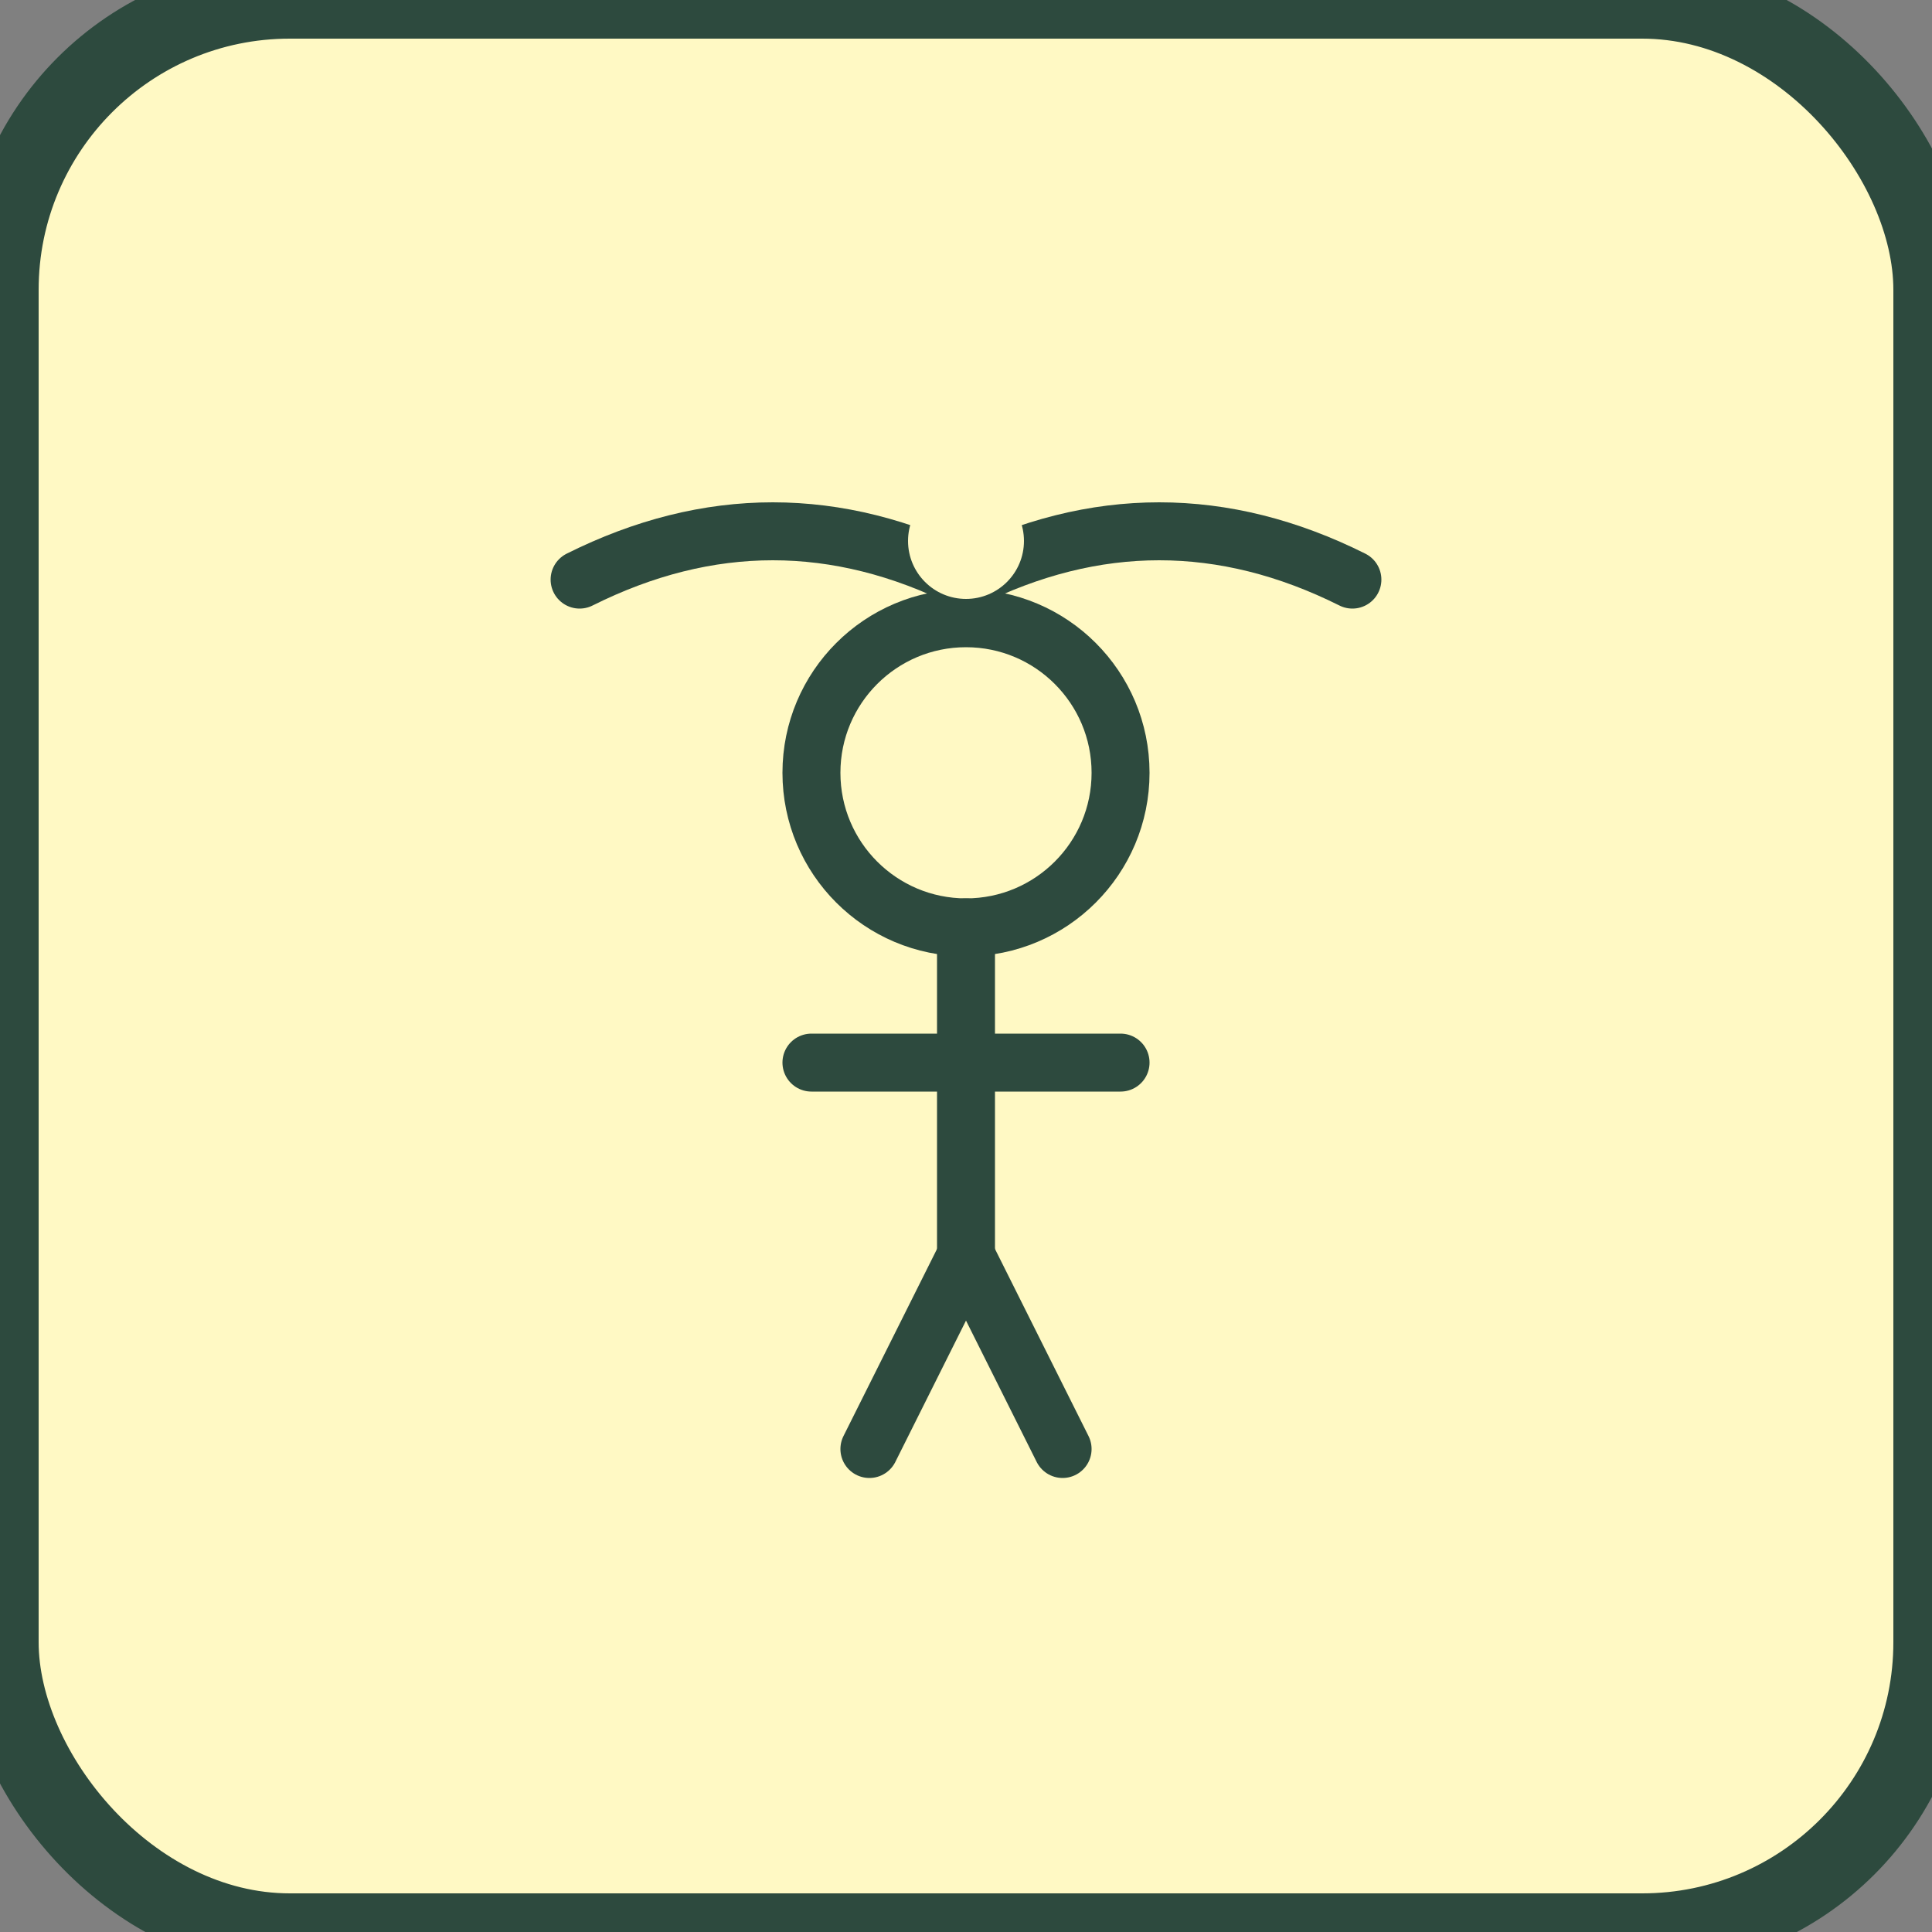 <?xml version="1.0" encoding="UTF-8"?>
<svg viewBox="0 0 100 100" xmlns="http://www.w3.org/2000/svg">
  <rect x="0" y="0" width="100" height="100" fill="#808080" stroke="none"/>
  <rect width="100" height="100" fill="#fff9c4" stroke="#2d4a3e" stroke-width="4" rx="15"/>
  <g transform="translate(20, 20)">
    <circle cx="30" cy="20" r="8" fill="none" stroke="#2d4a3e" stroke-width="3" stroke-linecap="round"/>
    <path d="M30 28 L30 45" stroke="#2d4a3e" stroke-width="3" stroke-linecap="round"/>
    <path d="M22 35 L38 35" stroke="#2d4a3e" stroke-width="3" stroke-linecap="round"/>
    <path d="M30 45 L25 55" stroke="#2d4a3e" stroke-width="3" stroke-linecap="round"/>
    <path d="M30 45 L35 55" stroke="#2d4a3e" stroke-width="3" stroke-linecap="round"/>
    <path d="M10 10 Q20 5 30 10 Q40 5 50 10" stroke="#2d4a3e" stroke-width="3" fill="none" stroke-linecap="round"/>
    <circle cx="15" cy="12" r="2" fill="#fff9c4"/>
    <circle cx="30" cy="8" r="3" fill="#fff9c4"/>
    <circle cx="45" cy="12" r="2" fill="#fff9c4"/>
  </g>
</svg>